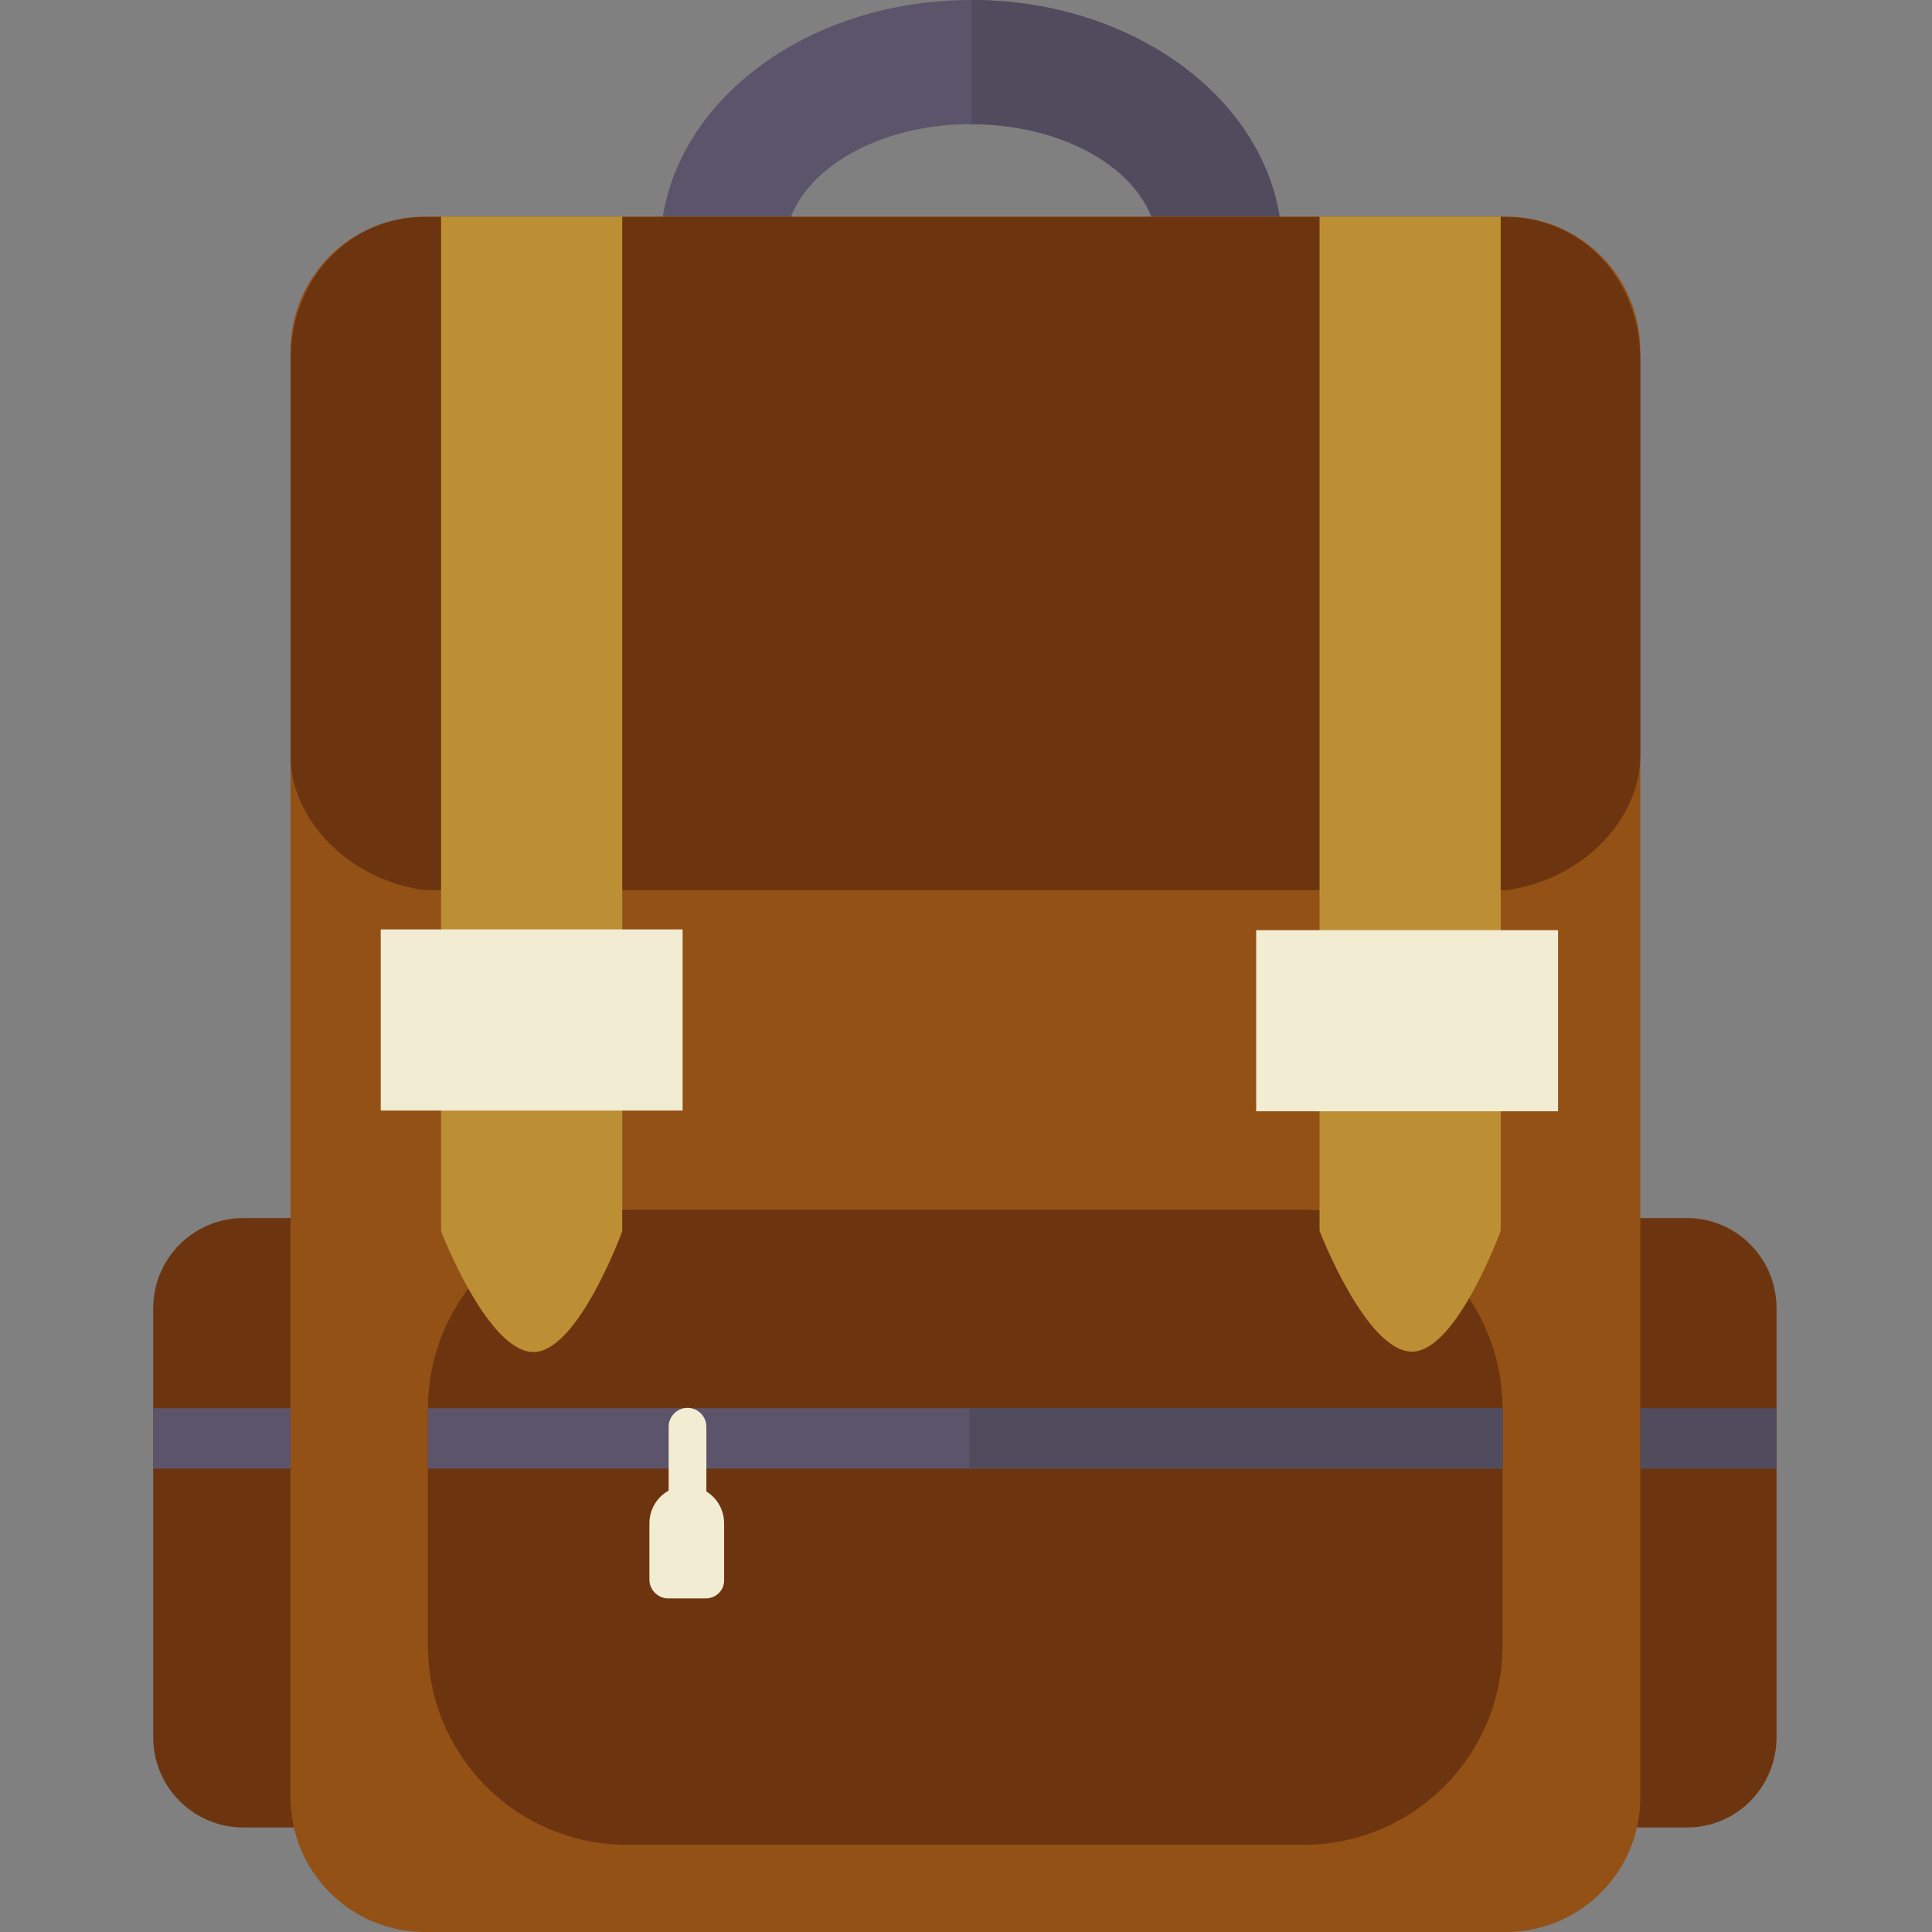 <?xml version="1.0" encoding="utf-8"?>
<!-- Generator: Adobe Illustrator 21.1.0, SVG Export Plug-In . SVG Version: 6.00 Build 0)  -->
<svg version="1.1" baseProfile="tiny" id="Слой_1"
	 xmlns="http://www.w3.org/2000/svg" xmlns:xlink="http://www.w3.org/1999/xlink" x="0px" y="0px" viewBox="0 0 512 512"
	 overflow="scroll" xml:space="preserve">
<rect x="0" y="0" width="512" height="512" fill="#808080" stroke="none"/>
<g>
	<path fill="#5C546A" d="M257.3,32.9c27.2,0,49.4,14.7,49.4,32.9h32.9c0-36.3-36.8-65.8-82.3-65.8s-82.3,29.5-82.3,65.8H208
		C208,47.6,230.1,32.9,257.3,32.9L257.3,32.9z"/>
	<path fill="#514B5E" d="M257.5,32.9L257.5,32.9c27.2,0,49.4,14.7,49.4,32.9h32.9c0-36.3-36.8-65.8-82.3-65.8"/>
	<path fill="#6D350F" d="M80.5,322.8h-16c-13.2,0-23.9,10.7-23.9,23.9v113.7c0,13.2,10.7,23.9,23.9,23.9h16c4.4,0,8-3.6,8-8V330.8
		C88.5,326.4,84.9,322.8,80.5,322.8L80.5,322.8z M80.5,322.8"/>
	<path fill="#6D350F" d="M431.3,322.8h15.8c13.1,0,23.7,10.7,23.7,23.9v113.7c0,13.2-10.6,23.9-23.7,23.9h-15.8
		c-4.4,0-7.9-3.6-7.9-8V330.8C423.4,326.4,426.9,322.8,431.3,322.8L431.3,322.8z M431.3,322.8"/>
	<path fill="#935116" d="M434.7,476.4c0,19.6-15.9,35.6-35.6,35.6H112.6C92.9,512,77,496,77,476.4V93c0-19.6,15.9-35.6,35.6-35.6
		h286.5c19.7,0,35.6,15.9,35.6,35.6V476.4z M434.7,476.4"/>
	<path fill="#6D350F" d="M399.1,57.5H112.6C92.9,57.5,77,73.4,77,95.5v104.8c0,17.2,15.9,33.1,35.6,35.6h286.5
		c19.7-2.5,35.6-18.4,35.6-35.6V95.5C434.7,73.4,418.7,57.5,399.1,57.5L399.1,57.5z M399.1,57.5"/>
	<path fill="#BBE6EA" d="M163,251.2"/>
	<path fill="#A2B9BC" d="M343.6,265.7"/>
	<path fill="#BBE6EA" d="M360.8,251.2"/>
	<path fill="#6D350F" d="M398.2,436.1c0,29.1-23.6,52.8-52.8,52.8H166.2c-29.2,0-52.8-23.6-52.8-52.8v-62.7
		c0-29.2,23.6-52.8,52.8-52.8h179.2c29.2,0,52.8,23.6,52.8,52.8L398.2,436.1L398.2,436.1z M398.2,436.1"/>
</g>
<path fill="#BC8F35" d="M164.9,57.4h-48v268.9c0,0,12.3,32,24.5,32c11.8,0,23.5-32,23.5-32"/>
<line fill="#EFC75E" x1="164.9" y1="326.3" x2="164.9" y2="57.4"/>
<path fill="#BC8F35" d="M349.7,57.4v268.8c0,0,12.3,32,24.5,32c11.8,0,23.5-32,23.5-32V57.4H349.7z"/>
<path fill="#EFC75E" d="M324.8,56.5"/>
<path fill="#F2ECD3" d="M100.9,294.3h80v-48h-80V294.3z M308.8,246.3"/>
<rect x="332.9" y="246.5" fill="#F2ECD3" width="80" height="48"/>
<rect x="40.6" y="373.2" fill="#5C546A" width="36.4" height="16"/>
<rect x="434.7" y="373.2" fill="#514B5E" width="36.1" height="16"/>
<rect x="113.4" y="373.2" fill="#5C546A" width="284.8" height="16"/>
<path fill="#F2ECD3" d="M182.2,403c-2.7,0-5-2.2-5-5v-19.9c0-2.7,2.2-5,5-5c2.7,0,5,2.2,5,5V398C187.2,400.8,184.9,403,182.2,403
	L182.2,403z M182.2,403"/>
<path fill="#F2ECD3" d="M187,423.6h-9.9c-2.7,0-5-2.2-5-5v-14.9c0-5.5,4.4-9.9,9.9-9.9c5.5,0,9.9,4.4,9.9,9.9v14.9
	C192,421.4,189.8,423.6,187,423.6L187,423.6z M187,423.6"/>
<rect x="256.9" y="373.2" fill="#514B5E" width="141.3" height="16"/>
</svg>
